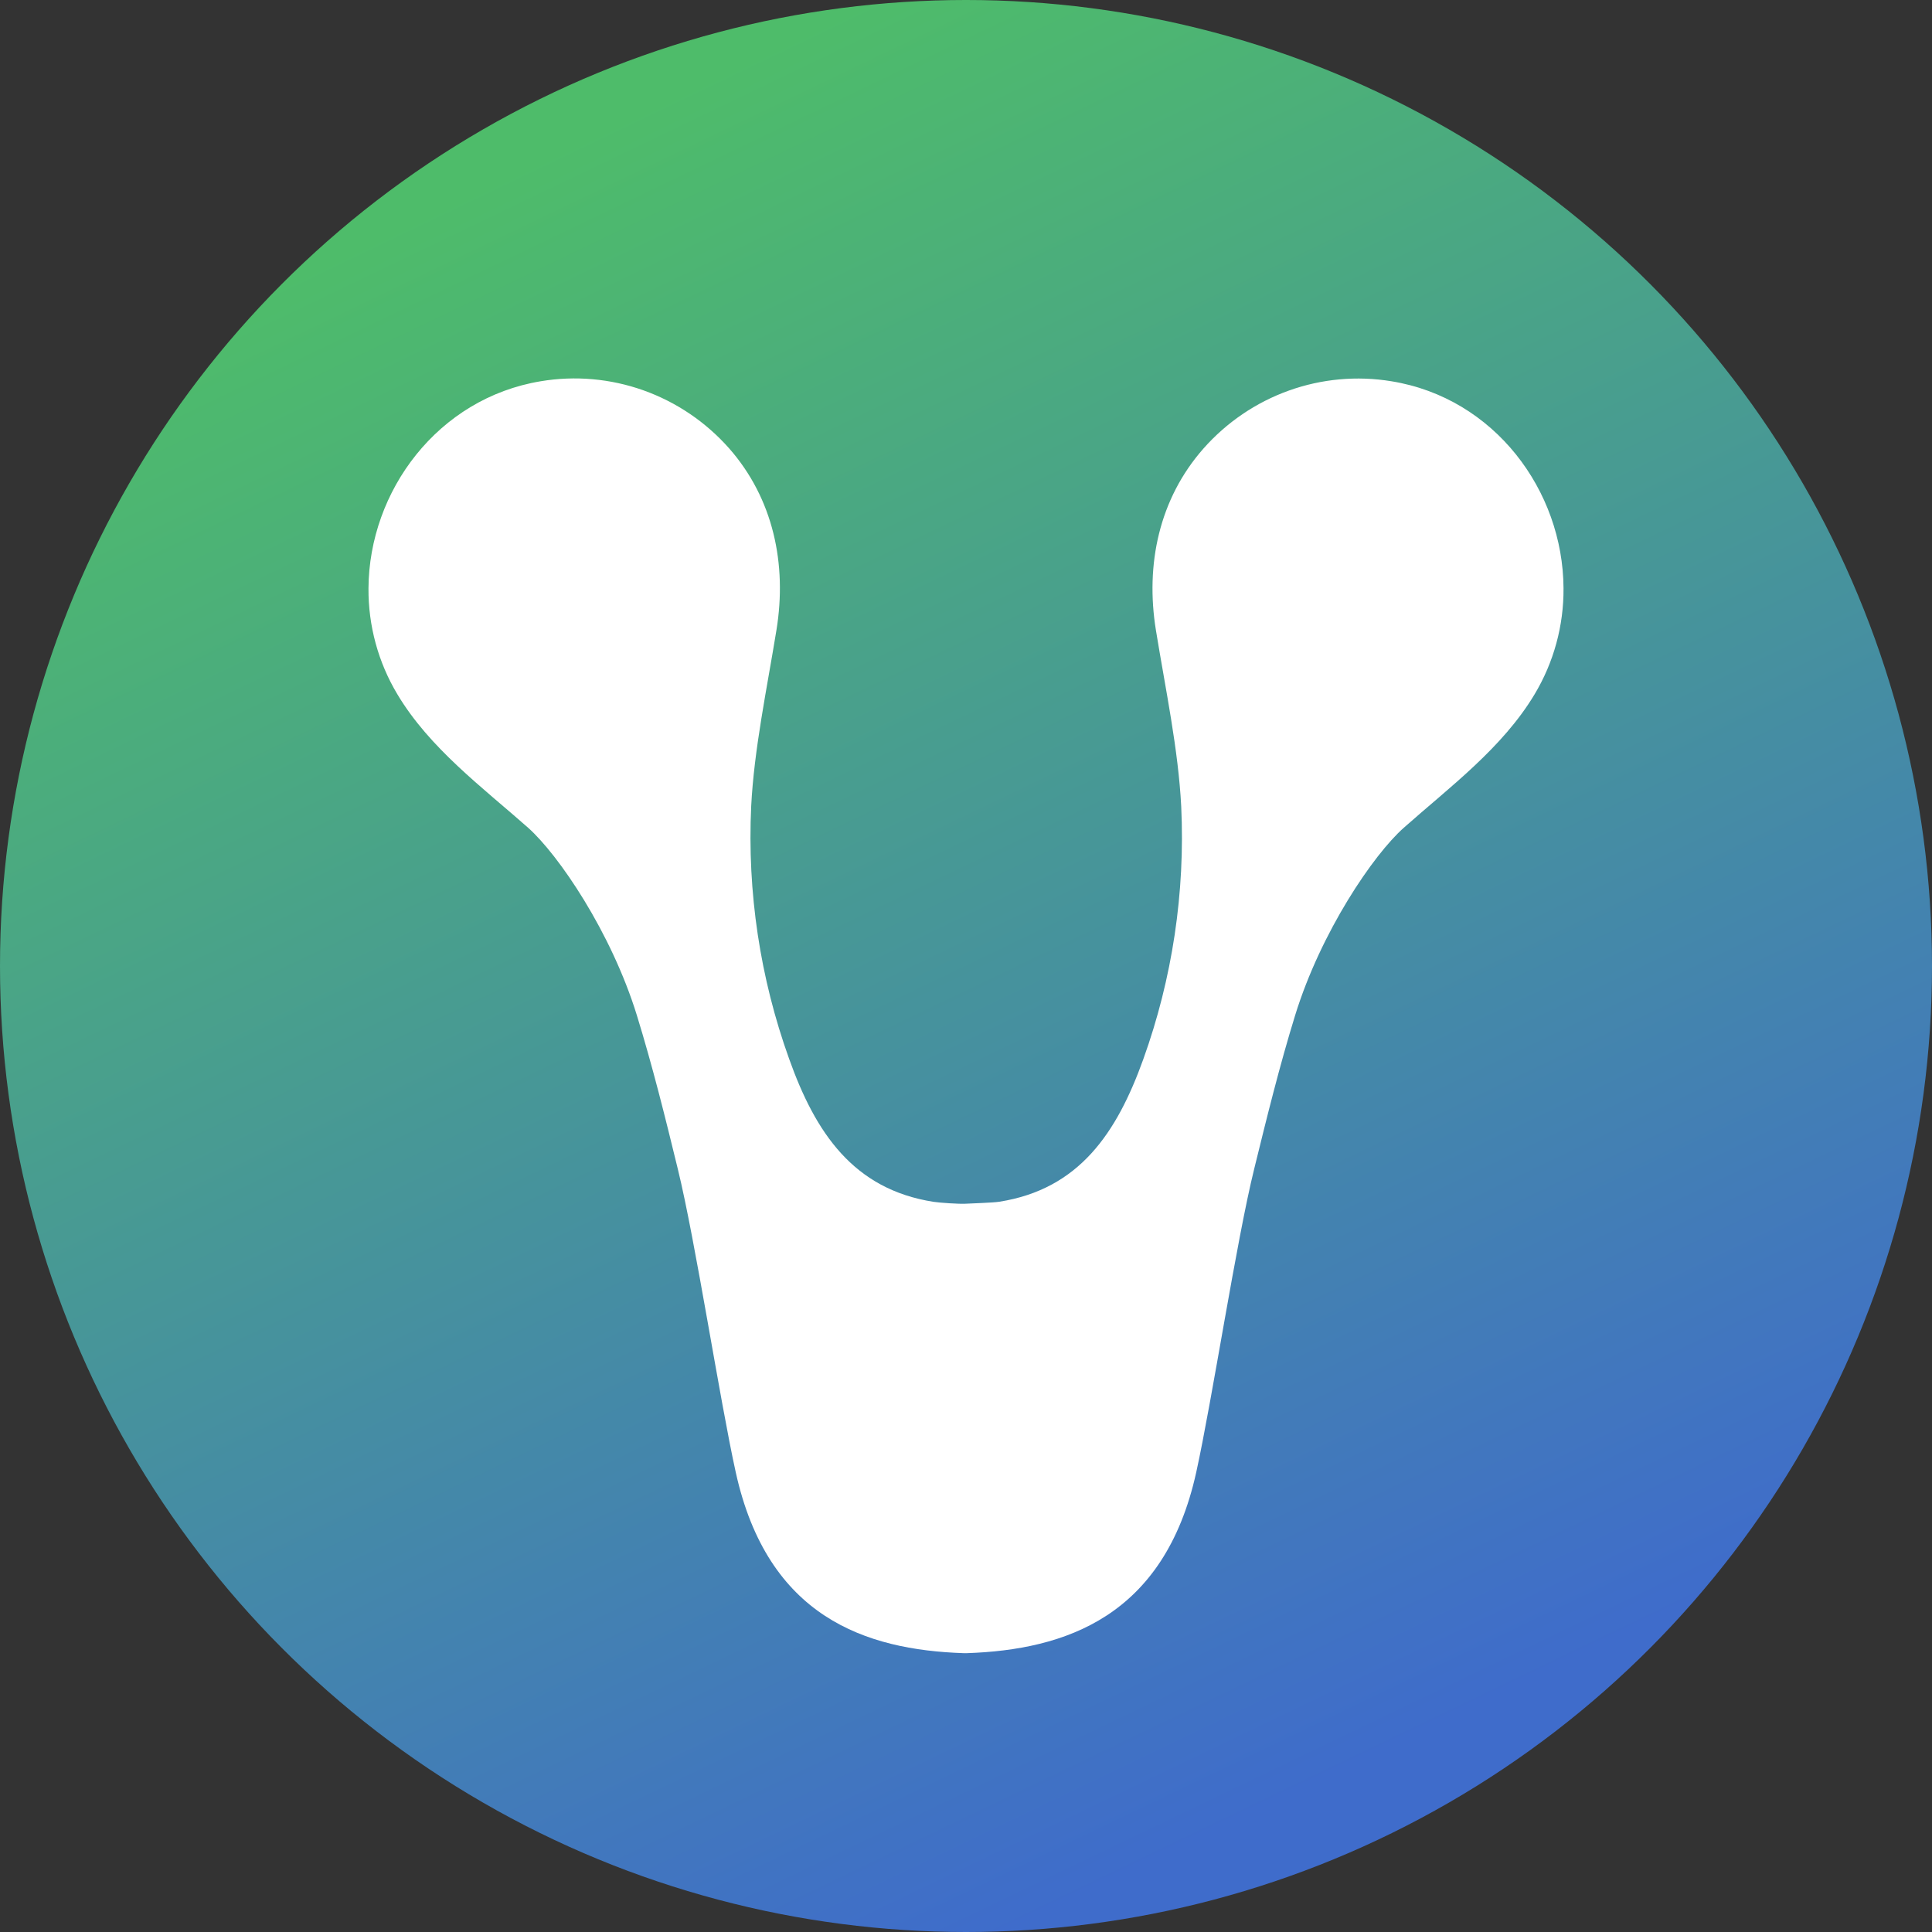 <svg width="194" height="194" viewBox="0 0 194 194" fill="none" xmlns="http://www.w3.org/2000/svg">
    <rect x="0" y="0" width="194" height="194" fill="#333333" stroke="none"/>
    <g clip-path="url(#clip0_935_10463)">
        <circle cx="97" cy="97" r="97" fill="url(#paint0_linear_935_10463)"/>
        <path d="M139.705 38.282C136.252 37.715 132.715 38.038 129.417 39.22C126.12 40.403 123.169 42.406 120.837 45.048C116.385 50.104 115 56.687 116.07 63.281C117.038 69.231 118.322 75.267 118.612 80.998C119.016 89.629 117.719 98.255 114.799 106.373C112.156 113.718 108.391 119.414 100.322 120.674C99.724 120.77 97.545 120.838 96.926 120.872C96.308 120.906 94.351 120.777 93.746 120.681C85.677 119.421 81.877 113.725 79.242 106.331C76.321 98.213 75.025 89.588 75.43 80.957C75.719 75.247 77.002 69.203 77.971 63.241C79.04 56.645 77.655 50.063 73.203 45.007C70.864 42.367 67.906 40.368 64.603 39.192C61.299 38.018 57.757 37.704 54.302 38.282C43.953 39.992 37.062 49.3 37.001 59.064C36.973 62.826 37.98 66.522 39.913 69.734C43.133 75.117 48.419 79.042 53.032 83.117C56.084 85.843 61.363 93.576 63.952 101.957C65.517 107.034 66.796 112.177 68.059 117.37C69.834 124.606 72.276 140.592 73.882 147.848C77.09 162.374 86.908 165.666 96.745 166H97.095C106.932 165.666 116.91 162.367 120.118 147.841C121.718 140.585 124.152 124.592 125.941 117.363C127.212 112.198 128.483 107.027 130.05 101.95C132.638 93.569 137.916 85.808 140.97 83.11C145.581 79.021 150.86 75.11 154.087 69.729C156.019 66.515 157.029 62.819 156.999 59.057C156.945 49.272 150.08 39.958 139.705 38.282Z"
              fill="white"/>
    </g>
    <defs>
        <linearGradient id="paint0_linear_935_10463" x1="54.5" y1="15.5" x2="133" y2="179"
                        gradientUnits="userSpaceOnUse">
            <stop stop-color="#4EBC6A"/>
            <stop offset="1" stop-color="#3F6CCB"/>
        </linearGradient>
        <clipPath id="clip0_935_10463">
            <rect width="194" height="194" fill="white"/>
        </clipPath>
    </defs>
</svg>
